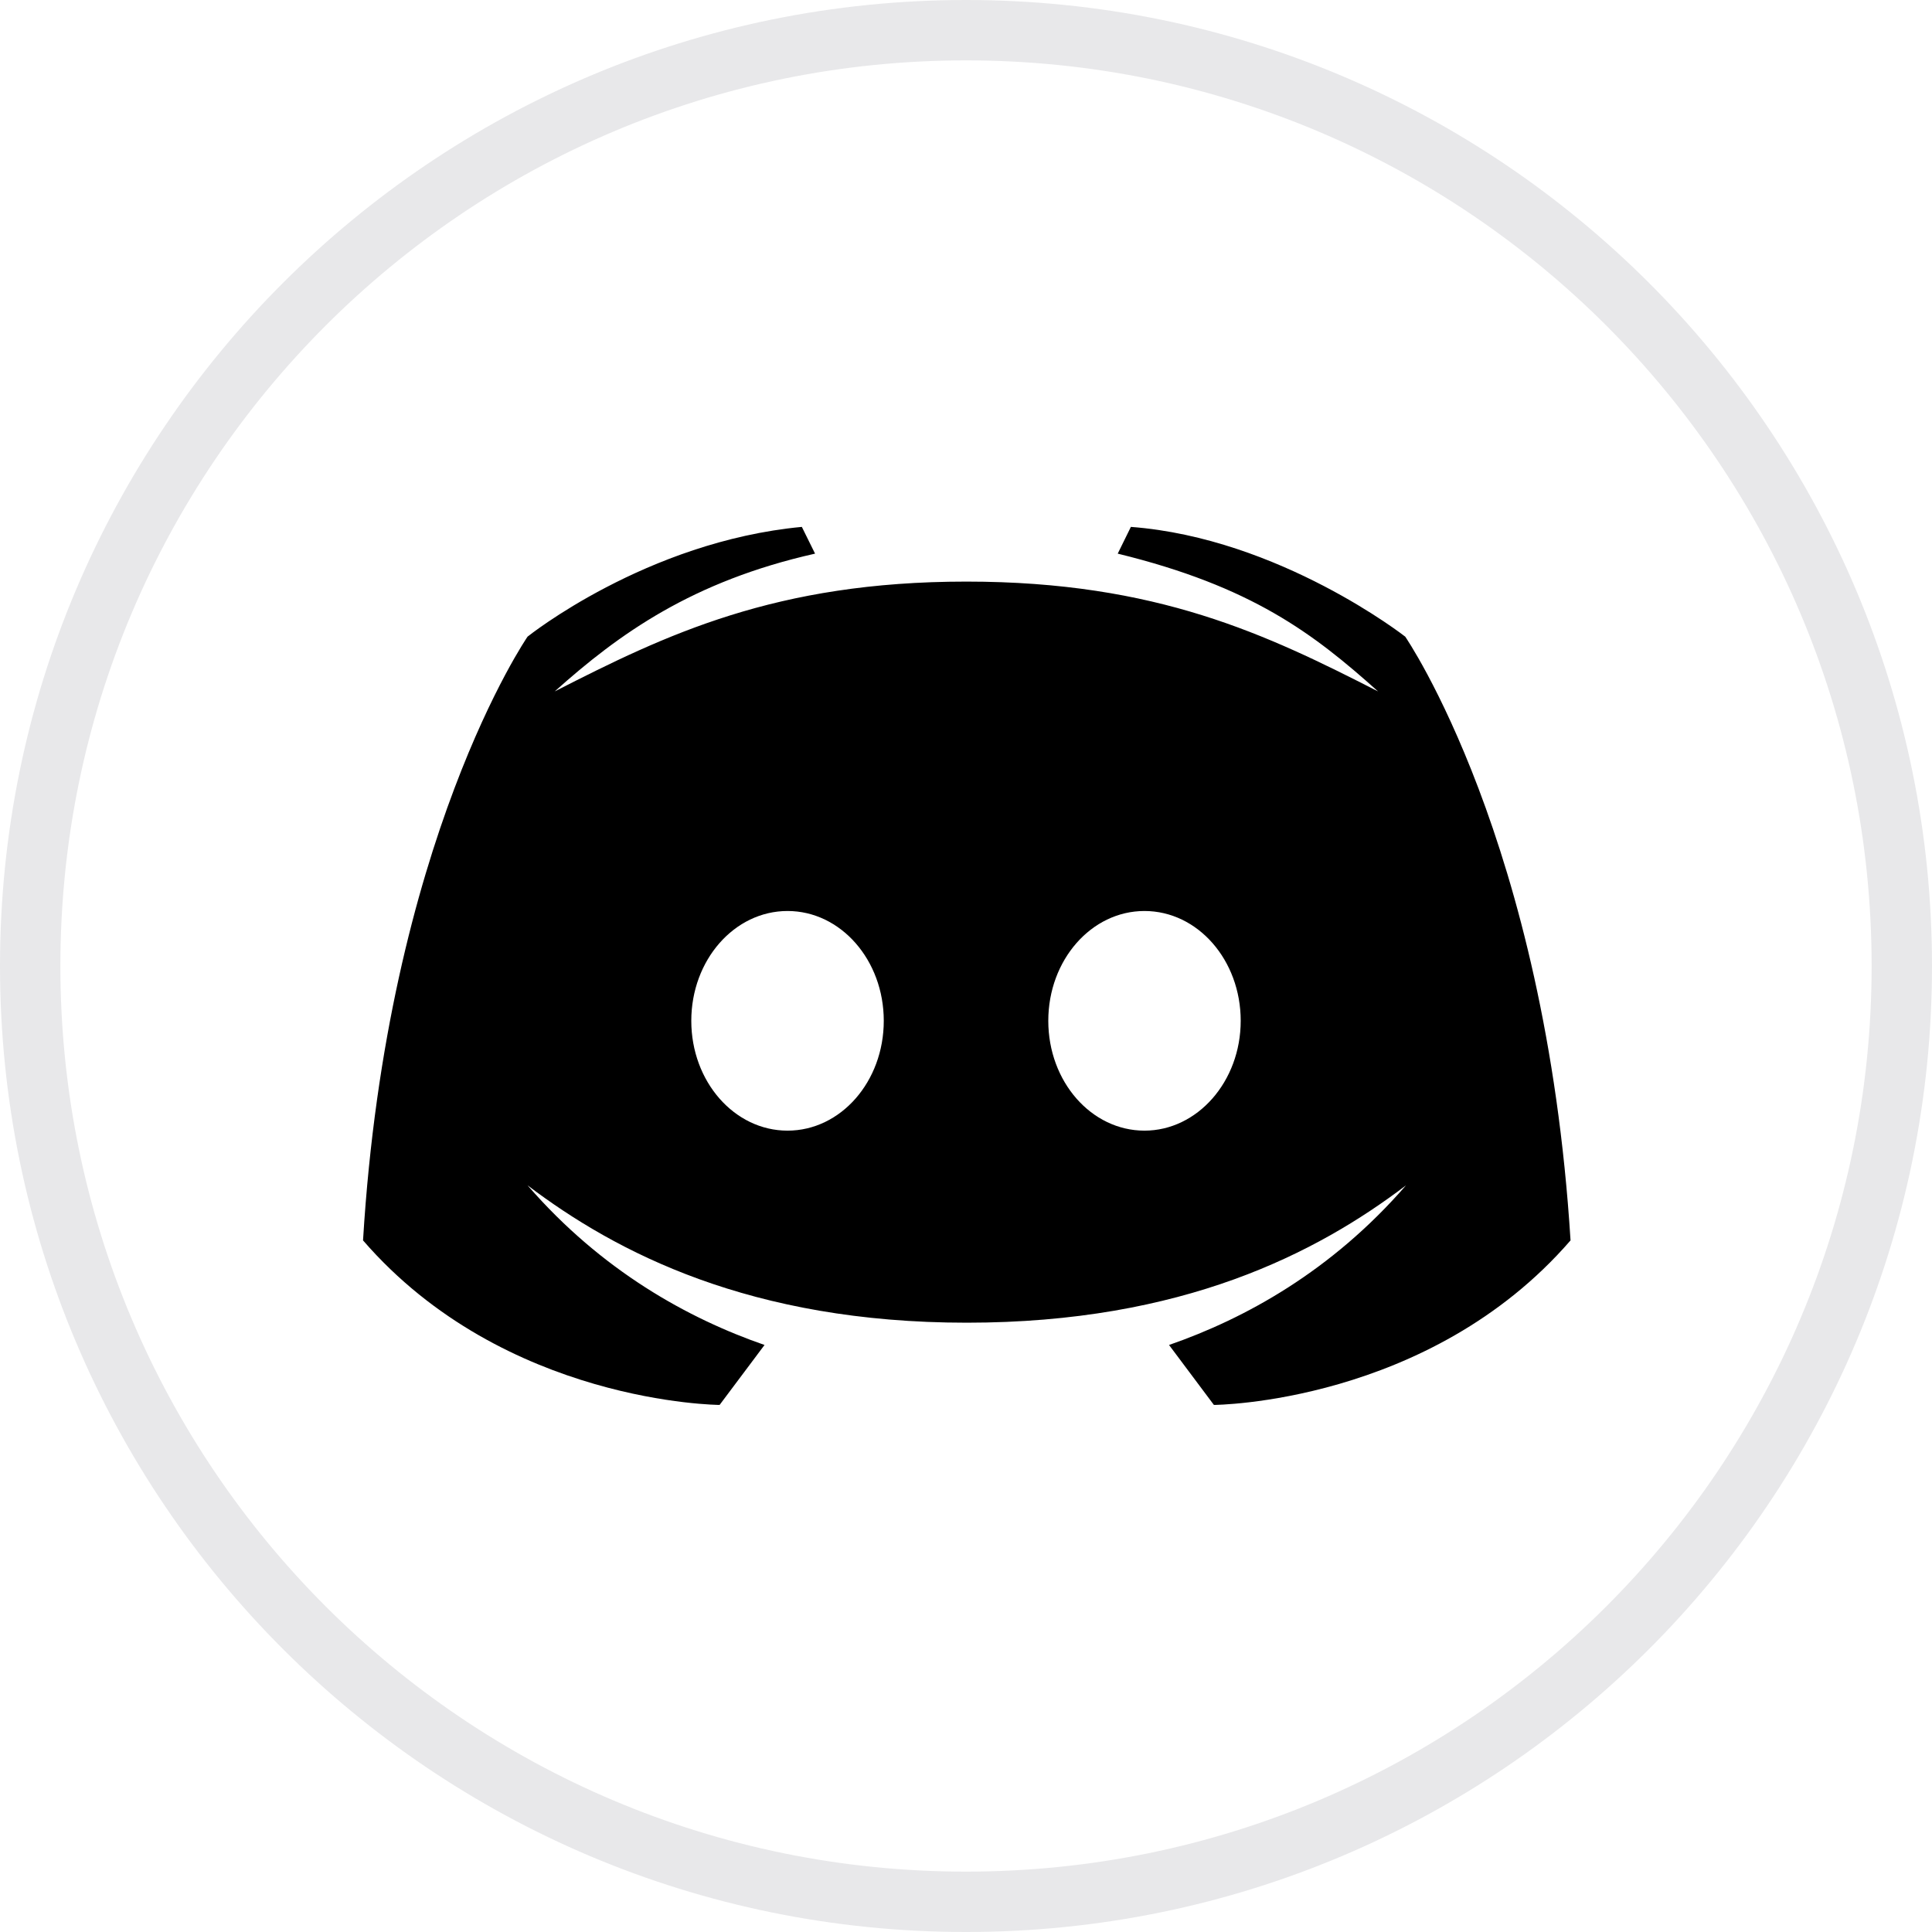 <svg width="32" height="32" viewBox="0 0 32 32" fill="none" xmlns="http://www.w3.org/2000/svg">
<g clip-path="url(#clip0_3461_305)">
<path d="M31.5 16C31.5 24.56 24.56 31.5 16 31.5C7.44 31.5 0.5 24.56 0.5 16C0.5 7.44 7.44 0.5 16 0.5C24.56 0.5 31.5 7.44 31.5 16Z" stroke="#E8E8EA"></path>
<path d="M23.275 10.545C23.275 10.545 21.194 8.914 18.731 8.727L18.513 9.17C20.738 9.714 21.756 10.495 22.825 11.452C20.988 10.514 19.169 9.633 16.006 9.633C12.844 9.633 11.025 10.514 9.188 11.452C10.256 10.495 11.469 9.627 13.5 9.17L13.281 8.727C10.7 8.97 8.738 10.545 8.738 10.545C8.738 10.545 6.413 13.92 6.013 20.545C8.356 23.252 11.919 23.27 11.919 23.27L12.663 22.277C11.4 21.839 9.969 21.052 8.738 19.633C10.206 20.745 12.431 21.908 16.013 21.908C19.594 21.908 21.813 20.752 23.288 19.633C22.056 21.052 20.625 21.839 19.363 22.277L20.106 23.27C20.106 23.27 23.669 23.252 26.013 20.545C25.6 13.92 23.275 10.545 23.275 10.545ZM13.044 18.727C12.163 18.727 11.45 17.914 11.45 16.908C11.45 15.902 12.163 15.089 13.044 15.089C13.925 15.089 14.638 15.902 14.638 16.908C14.638 17.914 13.925 18.727 13.044 18.727ZM18.956 18.727C18.075 18.727 17.363 17.914 17.363 16.908C17.363 15.902 18.075 15.089 18.956 15.089C19.838 15.089 20.55 15.902 20.55 16.908C20.55 17.914 19.831 18.727 18.956 18.727Z" fill="black"></path>
</g><defs><clipPath id="clip0_3461_305"><rect width="32" height="32" fill="white"></rect></clipPath></defs></svg>
